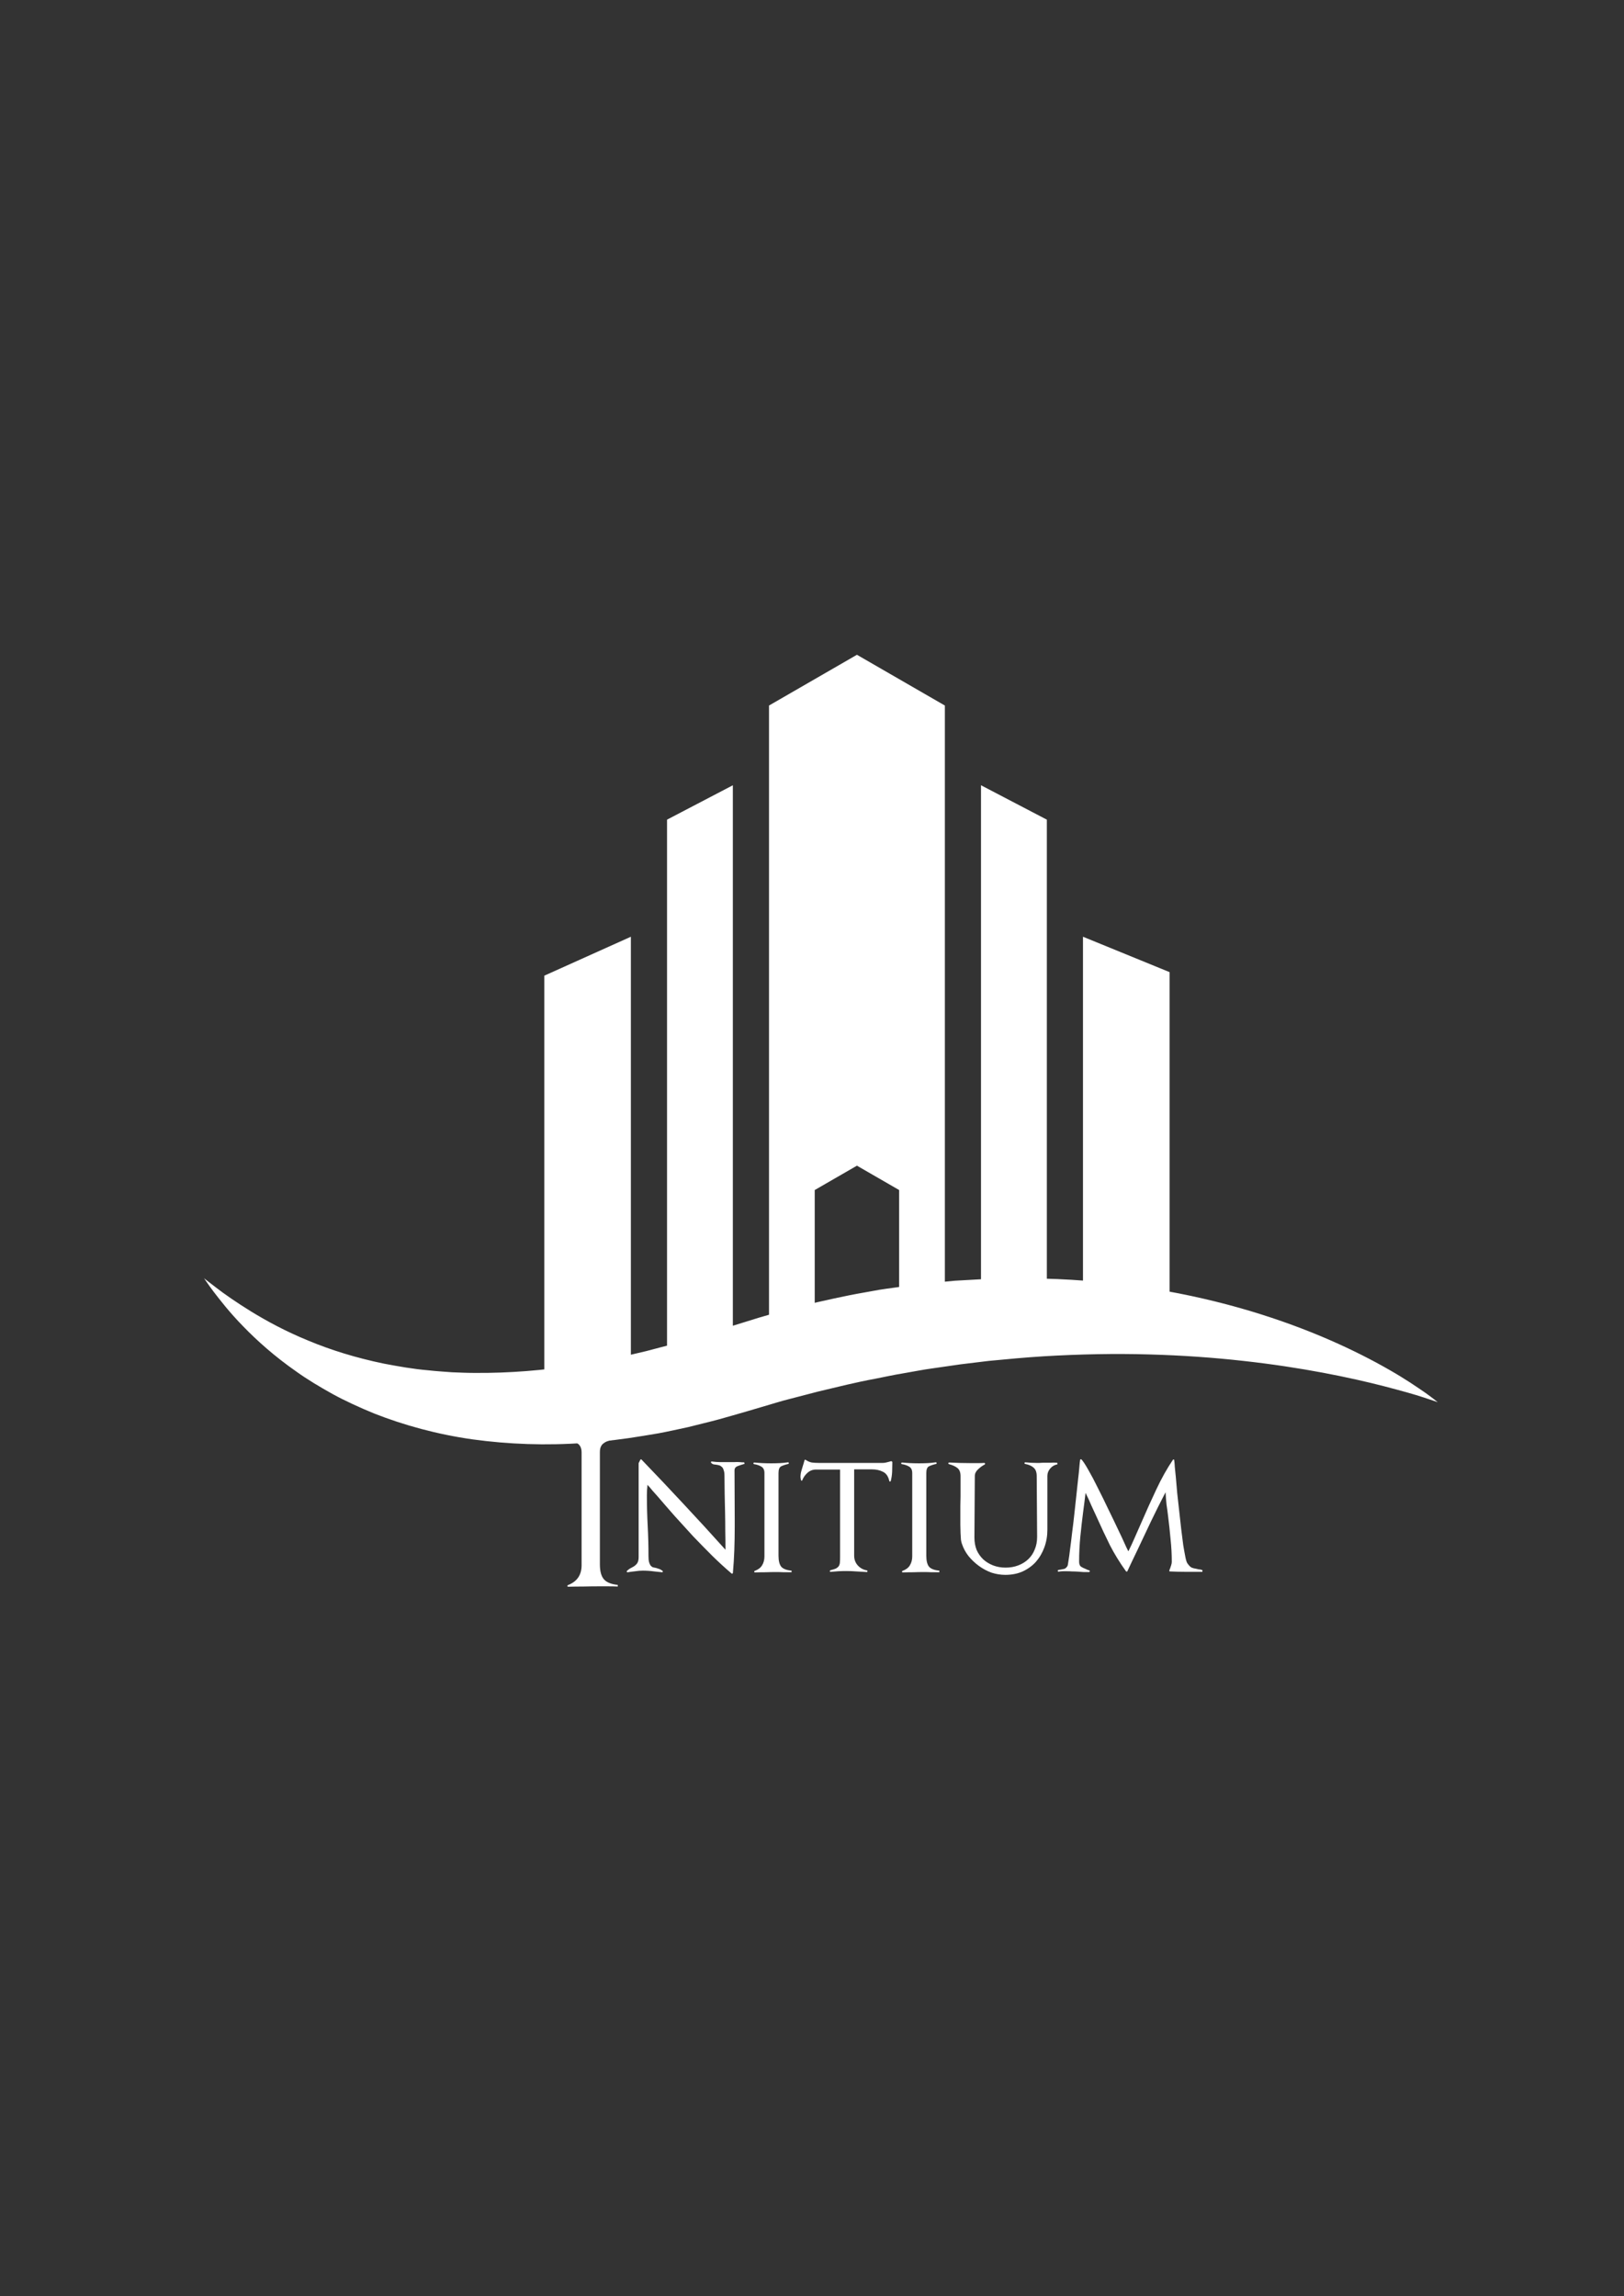 <svg width="2424" height="3428" viewBox="0 0 2424 3428" fill="none" xmlns="http://www.w3.org/2000/svg">
<rect x="0" y="0" width="2424" height="3428" fill="#333333" stroke="none"/>
<path d="M922.1 2368.4C917.3 2368.2 912.5 2368.1 907.7 2368.1C903.1 2368.1 898.5 2368.1 893.9 2368.1C886.3 2368.1 878.6 2368.2 870.8 2368.4C863.2 2368.4 855.6 2368.5 848 2368.7C847.4 2368.7 847 2368.4 846.8 2367.8C846.8 2367.2 847.1 2366.7 847.7 2366.3C861.3 2361.1 868.1 2351.2 868.1 2336.6V2168.3C868.1 2161.7 865.9 2157.1 861.5 2154.5C857.3 2151.9 852.3 2150.2 846.5 2149.4C845.9 2149.2 845.6 2148.8 845.6 2148.2C845.6 2147.4 845.9 2147 846.5 2147C858.1 2148.2 870 2148.8 882.2 2148.8C887.8 2148.8 893.3 2148.7 898.7 2148.5C904.3 2148.1 909.8 2147.5 915.2 2146.7C915.8 2146.5 916.2 2146.8 916.4 2147.6C916.6 2148.4 916.4 2148.9 915.8 2149.1C912.8 2149.7 910 2150.4 907.4 2151.2C905 2152 902.9 2153.1 901.1 2154.5C899.3 2155.7 897.9 2157.4 896.9 2159.6C895.9 2161.6 895.4 2164.4 895.4 2168V2335.4C895.4 2345.6 897.4 2353 901.4 2357.6C905.4 2362.2 912.3 2365 922.1 2366V2368.4ZM1111.35 2185.4C1110.95 2185.6 1110.65 2185.7 1110.45 2185.7C1110.45 2185.5 1110.25 2185.5 1109.85 2185.7C1107.05 2186.5 1104.05 2187.5 1100.85 2188.7C1097.85 2189.9 1096.35 2192 1096.35 2195L1096.65 2267.3V2279.6C1096.65 2291.2 1096.45 2302.7 1096.05 2314.1C1095.65 2325.3 1094.95 2336.6 1093.95 2348C1093.95 2348.4 1093.65 2348.8 1093.05 2349.2C1092.65 2349.4 1092.25 2349.3 1091.85 2348.9C1082.25 2340.7 1072.65 2331.9 1063.05 2322.5C1053.45 2312.9 1043.95 2303.2 1034.55 2293.4C1025.35 2283.4 1016.25 2273.4 1007.25 2263.4C998.248 2253.2 989.648 2243.3 981.448 2233.7C978.648 2230.7 976.148 2227.9 973.948 2225.3C971.748 2222.5 969.248 2219.6 966.448 2216.6C965.848 2222 965.548 2227.2 965.548 2232.2C965.548 2239.8 965.648 2247.4 965.848 2255C966.048 2262.6 966.348 2270.2 966.748 2277.8C967.148 2285.4 967.448 2293 967.648 2300.6C967.848 2308.2 967.948 2315.9 967.948 2323.7C967.948 2327.1 968.248 2329.9 968.848 2332.1C969.448 2334.1 970.148 2335.7 970.948 2336.9C971.948 2338.1 973.048 2339 974.248 2339.6C975.648 2340 977.048 2340.3 978.448 2340.5C980.048 2340.9 981.648 2341.4 983.248 2342C984.848 2342.4 986.748 2343.4 988.948 2345C989.348 2345.4 989.448 2345.9 989.248 2346.5C989.248 2346.9 988.948 2347.1 988.348 2347.1C986.348 2346.9 984.348 2346.7 982.348 2346.5C980.548 2346.3 978.648 2346.1 976.648 2345.9C973.848 2345.5 970.948 2345.2 967.948 2345C965.148 2344.8 962.348 2344.7 959.548 2344.7C955.948 2344.7 952.248 2345 948.448 2345.6C944.648 2346 940.848 2346.5 937.048 2347.1C936.448 2347.3 935.948 2347.1 935.548 2346.5C935.348 2345.9 935.448 2345.4 935.848 2345C937.448 2343.6 938.848 2342.5 940.048 2341.7C941.448 2340.9 942.748 2340.2 943.948 2339.6C946.348 2338.4 948.448 2336.8 950.248 2334.8C952.248 2332.6 953.248 2329.2 953.248 2324.6V2184.2L955.648 2179.4C955.848 2179 956.148 2178.7 956.548 2178.5C956.948 2178.3 957.248 2178.4 957.448 2178.8C979.248 2201.4 1000.35 2223.7 1020.75 2245.7C1041.15 2267.5 1061.85 2290.1 1082.85 2313.5V2312.6C1082.85 2303.4 1082.75 2294.3 1082.55 2285.3C1082.55 2276.3 1082.45 2267.1 1082.25 2257.7C1082.05 2249.1 1081.85 2240 1081.65 2230.4C1081.45 2220.6 1081.35 2211.4 1081.35 2202.8C1081.35 2199.4 1080.95 2196.7 1080.15 2194.7C1079.55 2192.5 1078.65 2190.9 1077.45 2189.9C1076.25 2188.7 1074.95 2187.9 1073.55 2187.5C1072.15 2187.1 1070.75 2186.8 1069.35 2186.6C1067.75 2186.4 1066.25 2186.2 1064.85 2186C1063.65 2185.6 1062.55 2184.9 1061.55 2183.9C1061.15 2183.5 1061.05 2183 1061.25 2182.4C1061.65 2181.8 1062.05 2181.6 1062.45 2181.8C1067.05 2182.4 1071.35 2182.7 1075.35 2182.7C1079.55 2182.7 1083.75 2182.7 1087.95 2182.7C1090.55 2182.7 1093.15 2182.7 1095.75 2182.7C1098.55 2182.5 1101.35 2182.5 1104.15 2182.7C1105.15 2182.7 1106.25 2182.8 1107.45 2183C1108.65 2183 1109.75 2183 1110.75 2183L1111.35 2185.4ZM1181.51 2347.1C1177.51 2347.1 1173.61 2347.1 1169.81 2347.1C1166.21 2346.9 1162.51 2346.8 1158.71 2346.8C1153.31 2346.8 1148.01 2346.9 1142.81 2347.1C1137.61 2347.1 1132.31 2347.2 1126.91 2347.4C1126.31 2347.4 1125.91 2347.1 1125.71 2346.5C1125.71 2345.7 1126.01 2345.2 1126.61 2345C1131.61 2343.2 1135.21 2340.5 1137.41 2336.9C1139.81 2333.1 1141.01 2328.6 1141.01 2323.4V2198.9C1141.01 2194.3 1139.41 2191.1 1136.21 2189.3C1133.21 2187.5 1129.61 2186.3 1125.41 2185.7C1124.81 2185.5 1124.51 2185.1 1124.51 2184.5C1124.71 2183.7 1125.11 2183.3 1125.71 2183.3C1129.91 2183.7 1134.11 2184 1138.31 2184.2C1142.51 2184.4 1146.81 2184.5 1151.21 2184.5C1155.41 2184.5 1159.61 2184.4 1163.81 2184.2C1168.01 2184 1172.11 2183.6 1176.11 2183C1176.71 2182.8 1177.11 2183.1 1177.31 2183.9C1177.51 2184.7 1177.31 2185.2 1176.71 2185.4C1172.31 2186.4 1168.71 2187.6 1165.91 2189C1163.31 2190.4 1162.01 2193.7 1162.01 2198.9V2322.5C1162.01 2330.1 1163.41 2335.6 1166.21 2339C1169.21 2342.2 1174.31 2344.1 1181.51 2344.7V2347.1ZM1331.92 2182.4C1331.92 2187 1331.82 2191.8 1331.62 2196.8C1331.42 2201.8 1330.72 2206.5 1329.52 2210.9C1329.32 2211.5 1328.92 2211.8 1328.32 2211.8C1327.92 2211.8 1327.62 2211.5 1327.42 2210.9C1325.82 2203.9 1322.62 2199.3 1317.82 2197.1C1313.22 2194.7 1307.72 2193.5 1301.32 2193.5H1274.92V2322.2C1274.92 2328 1276.72 2332.9 1280.32 2336.9C1283.92 2340.9 1288.52 2343.4 1294.12 2344.4C1294.72 2344.6 1294.92 2345.1 1294.72 2345.9C1294.72 2346.5 1294.42 2346.8 1293.82 2346.8C1288.62 2346.4 1283.52 2346.1 1278.52 2345.9C1273.52 2345.5 1268.42 2345.3 1263.22 2345.3C1259.22 2345.3 1255.32 2345.4 1251.52 2345.6C1247.72 2345.8 1243.82 2346.1 1239.82 2346.5C1239.22 2346.7 1238.82 2346.4 1238.62 2345.6C1238.62 2344.8 1238.92 2344.3 1239.52 2344.1C1242.92 2343.3 1245.52 2342.5 1247.32 2341.7C1249.32 2340.7 1250.82 2339.5 1251.82 2338.1C1252.82 2336.7 1253.42 2334.9 1253.62 2332.7C1253.82 2330.3 1253.92 2327.4 1253.92 2324V2193.8H1217.92C1213.12 2193.8 1208.92 2195.4 1205.32 2198.6C1201.72 2201.8 1199.12 2205.5 1197.52 2209.7C1197.32 2210.3 1196.92 2210.5 1196.32 2210.3C1195.72 2210.1 1195.42 2209.7 1195.42 2209.1L1194.82 2205.2C1194.82 2202 1195.22 2199 1196.02 2196.2C1196.82 2193.2 1197.62 2190.5 1198.42 2188.1C1198.82 2186.7 1199.22 2185.4 1199.62 2184.2C1200.02 2182.8 1200.42 2181.4 1200.82 2180C1201.22 2179 1201.82 2178.8 1202.62 2179.4C1205.62 2181.4 1208.62 2182.7 1211.62 2183.3C1214.82 2183.7 1218.22 2183.9 1221.82 2183.9H1317.82C1320.02 2183.9 1322.82 2183.4 1326.22 2182.4C1327.02 2182.2 1327.72 2182 1328.32 2181.8C1328.92 2181.6 1329.62 2181.4 1330.42 2181.2L1331.92 2182.4ZM1402.11 2347.1C1398.11 2347.1 1394.21 2347.1 1390.41 2347.1C1386.81 2346.9 1383.11 2346.8 1379.31 2346.8C1373.91 2346.8 1368.61 2346.9 1363.41 2347.1C1358.21 2347.1 1352.91 2347.2 1347.51 2347.4C1346.91 2347.4 1346.51 2347.1 1346.31 2346.5C1346.31 2345.7 1346.61 2345.2 1347.21 2345C1352.21 2343.2 1355.81 2340.5 1358.01 2336.9C1360.41 2333.1 1361.61 2328.6 1361.61 2323.4V2198.9C1361.61 2194.3 1360.01 2191.1 1356.81 2189.3C1353.81 2187.5 1350.21 2186.3 1346.01 2185.7C1345.41 2185.5 1345.11 2185.1 1345.11 2184.5C1345.31 2183.7 1345.71 2183.3 1346.31 2183.3C1350.51 2183.7 1354.71 2184 1358.91 2184.2C1363.11 2184.4 1367.41 2184.5 1371.81 2184.5C1376.01 2184.5 1380.21 2184.4 1384.41 2184.2C1388.61 2184 1392.71 2183.6 1396.71 2183C1397.31 2182.8 1397.71 2183.1 1397.91 2183.9C1398.11 2184.7 1397.91 2185.2 1397.31 2185.4C1392.91 2186.4 1389.31 2187.6 1386.51 2189C1383.91 2190.4 1382.61 2193.7 1382.61 2198.9V2322.5C1382.61 2330.1 1384.01 2335.6 1386.81 2339C1389.81 2342.2 1394.91 2344.1 1402.11 2344.7V2347.1ZM1578.32 2186C1573.92 2186.8 1570.32 2188.9 1567.52 2192.3C1564.72 2195.5 1563.32 2199.2 1563.32 2203.4V2283.8C1563.32 2293 1561.82 2301.7 1558.82 2309.9C1555.82 2318.1 1551.62 2325.3 1546.22 2331.5C1540.82 2337.5 1534.22 2342.3 1526.42 2345.9C1518.82 2349.3 1510.22 2351 1500.62 2351C1493.62 2351 1486.72 2349.9 1479.92 2347.7C1473.32 2345.3 1467.12 2342 1461.32 2337.8C1455.52 2333.6 1450.32 2328.7 1445.72 2323.1C1441.32 2317.5 1438.02 2311.4 1435.82 2304.8C1435.22 2303.4 1434.72 2301.3 1434.32 2298.5C1434.12 2295.5 1433.92 2292.2 1433.72 2288.6C1433.72 2284.8 1433.62 2280.7 1433.42 2276.3C1433.42 2271.9 1433.42 2267.5 1433.42 2263.1C1433.42 2257.9 1433.42 2252.8 1433.42 2247.8C1433.62 2242.8 1433.72 2238.2 1433.72 2234V2203.7C1433.72 2197.9 1432.12 2193.8 1428.92 2191.4C1425.92 2189 1421.72 2187.1 1416.32 2185.7C1415.72 2185.5 1415.42 2185.1 1415.42 2184.5C1415.62 2183.7 1416.02 2183.3 1416.62 2183.3C1428.02 2183.9 1439.32 2184.2 1450.52 2184.2C1453.72 2184.2 1456.82 2184.2 1459.82 2184.2C1462.82 2184.2 1465.92 2184.1 1469.12 2183.9C1469.72 2183.9 1470.12 2184.2 1470.32 2184.8C1470.52 2185.4 1470.32 2185.9 1469.72 2186.3C1466.52 2187.9 1463.22 2190.3 1459.82 2193.5C1456.62 2196.5 1455.02 2199.8 1455.02 2203.4L1454.42 2295.2C1454.42 2302 1455.52 2308.2 1457.72 2313.8C1460.12 2319.2 1463.42 2323.9 1467.62 2327.9C1471.82 2331.7 1476.72 2334.7 1482.32 2336.9C1488.12 2339.1 1494.32 2340.2 1500.92 2340.2C1507.72 2340.2 1514.02 2339.1 1519.82 2336.9C1525.62 2334.7 1530.62 2331.6 1534.82 2327.6C1539.02 2323.6 1542.22 2318.8 1544.42 2313.2C1546.82 2307.6 1548.02 2301.3 1548.02 2294.3L1547.42 2203.7C1547.42 2197.9 1545.92 2193.7 1542.92 2191.1C1539.92 2188.3 1535.62 2186.4 1530.02 2185.4C1529.42 2185.2 1529.12 2184.8 1529.12 2184.2C1529.32 2183.4 1529.72 2183 1530.32 2183C1535.92 2183.6 1541.42 2183.9 1546.82 2183.9C1548.42 2183.9 1550.02 2183.9 1551.62 2183.9C1553.42 2183.7 1555.12 2183.6 1556.72 2183.6C1560.12 2183.6 1563.62 2183.6 1567.22 2183.6C1570.82 2183.4 1574.42 2183.4 1578.02 2183.6L1578.32 2186ZM1794.61 2346.5C1786.61 2346.5 1778.51 2346.5 1770.31 2346.5C1762.31 2346.5 1754.41 2346.3 1746.61 2345.9C1745.41 2345.9 1745.01 2345.4 1745.41 2344.4C1745.61 2344 1745.71 2343.6 1745.71 2343.2C1745.91 2342.8 1746.11 2342.4 1746.31 2342C1746.91 2340.2 1747.51 2338.4 1748.11 2336.6C1748.71 2334.8 1749.01 2333.1 1749.01 2331.5C1749.01 2320.1 1748.41 2308.9 1747.21 2297.9C1746.21 2286.7 1745.01 2275.5 1743.61 2264.3C1742.81 2257.5 1742.01 2251.5 1741.21 2246.3C1740.61 2240.9 1740.11 2234.7 1739.71 2227.7C1732.11 2242.3 1724.81 2256.9 1717.81 2271.5C1710.81 2286.1 1703.81 2300.9 1696.81 2315.9C1694.41 2320.9 1692.01 2325.9 1689.61 2330.9C1687.41 2335.7 1685.11 2340.6 1682.71 2345.6C1682.51 2346 1682.21 2346.2 1681.81 2346.2C1681.41 2346.2 1681.01 2346 1680.61 2345.6C1671.41 2332.8 1663.41 2319.8 1656.61 2306.6C1650.01 2293.2 1643.71 2279.8 1637.71 2266.4C1634.51 2259.4 1631.61 2253.1 1629.01 2247.5C1626.61 2241.7 1623.71 2235.4 1620.31 2228.6C1619.71 2233.6 1619.11 2238.5 1618.51 2243.3C1617.91 2247.9 1617.31 2252.5 1616.71 2257.1C1615.11 2269.5 1613.71 2281.8 1612.51 2294C1611.31 2306.2 1610.71 2318.6 1610.71 2331.2C1610.71 2334.8 1611.61 2337.3 1613.41 2338.7C1615.21 2339.9 1617.41 2341 1620.01 2342C1620.81 2342.4 1621.91 2342.9 1623.31 2343.5C1624.71 2343.9 1625.61 2344.2 1626.01 2344.4C1626.61 2344.8 1626.81 2345.3 1626.61 2345.9C1626.41 2346.5 1626.01 2346.8 1625.41 2346.8C1622.61 2346.8 1619.81 2346.8 1617.01 2346.8C1614.41 2346.6 1611.71 2346.4 1608.91 2346.2C1606.11 2346 1603.31 2345.9 1600.51 2345.9C1597.71 2345.7 1594.91 2345.6 1592.11 2345.6C1590.11 2345.6 1588.11 2345.6 1586.11 2345.6C1584.31 2345.6 1582.31 2345.8 1580.11 2346.2C1579.51 2346.4 1579.11 2346.1 1578.91 2345.3C1578.71 2344.5 1578.91 2344 1579.51 2343.8C1581.11 2343.4 1582.31 2343.2 1583.11 2343.2C1585.31 2342.8 1587.21 2342.4 1588.81 2342C1590.41 2341.4 1591.91 2340 1593.31 2337.8C1593.71 2337.2 1594.21 2334.6 1594.81 2330C1595.61 2325.4 1596.41 2319.6 1597.21 2312.6C1598.21 2305.4 1599.21 2297.3 1600.21 2288.3C1601.41 2279.3 1602.51 2270.1 1603.51 2260.7C1604.51 2251.3 1605.51 2242.1 1606.51 2233.1C1607.51 2223.9 1608.41 2215.5 1609.21 2207.9C1610.01 2201.3 1610.61 2195.5 1611.01 2190.5C1611.41 2185.3 1611.81 2181.6 1612.21 2179.4C1612.21 2178.8 1612.41 2178.5 1612.81 2178.5C1613.41 2178.3 1613.91 2178.4 1614.31 2178.8C1616.71 2181.4 1620.11 2186.6 1624.51 2194.4C1628.91 2202 1633.61 2210.9 1638.61 2221.1C1643.81 2231.3 1649.11 2242.1 1654.51 2253.5C1660.11 2264.9 1665.21 2275.5 1669.81 2285.3C1673.21 2292.3 1676.01 2298.3 1678.21 2303.3C1680.41 2308.3 1682.41 2312.5 1684.21 2315.9C1687.41 2309.5 1690.61 2302.6 1693.81 2295.2C1697.21 2287.6 1700.51 2280.1 1703.71 2272.7C1710.71 2256.5 1718.11 2240.1 1725.91 2223.5C1733.71 2206.9 1742.01 2192.1 1750.81 2179.1C1751.21 2178.7 1751.61 2178.6 1752.01 2178.8C1752.41 2178.8 1752.61 2179.1 1752.61 2179.7C1753.01 2182.1 1753.31 2185.5 1753.51 2189.9C1753.91 2194.1 1754.41 2199 1755.01 2204.6C1755.61 2212 1756.31 2220.1 1757.11 2228.9C1758.11 2237.7 1759.11 2246.7 1760.11 2255.9C1761.11 2265.1 1762.11 2274.1 1763.11 2282.9C1764.11 2291.5 1765.11 2299.4 1766.11 2306.6C1767.31 2313.8 1768.41 2319.9 1769.41 2324.9C1770.41 2329.7 1771.41 2332.7 1772.41 2333.9C1774.61 2337.1 1776.71 2339.2 1778.71 2340.2C1780.71 2341 1783.11 2341.6 1785.91 2342C1787.31 2342.4 1788.71 2342.7 1790.11 2342.9C1791.71 2342.9 1793.31 2343.3 1794.91 2344.1L1794.61 2346.5Z" fill="white"/>
<path d="M941.658 1398.38L812.411 1456.52V2071.2C854.761 2065.25 897.883 2060.16 941.658 2055.85V1398.38Z" fill="white"/>
<path d="M1464.26 2002.1C1497.29 2004.14 1530.07 2006.7 1562.52 2009.75V1223.61L1464.26 1172.27V2002.1Z" fill="white"/>
<path d="M995.612 2009.75C1028.07 2006.66 1060.85 2004.1 1093.87 2002.1V1172.27L995.612 1223.61V2009.75Z" fill="white"/>
<path d="M1616.47 1398.38V1995.79C1660.25 1999.7 1703.41 2004.34 1745.72 2009.71V1451.23L1616.47 1398.38Z" fill="white"/>
<path d="M1279.07 977.474L1147.82 1053.25V1998.15C1170.47 1997.09 1193.23 1996.28 1216.07 1995.75V1776.52L1279.07 1740.16L1342.06 1776.52V1995.75C1364.9 1996.28 1387.67 1997.09 1410.31 1998.15V1053.25L1279.07 977.474Z" fill="white"/>
<path d="M2145.88 2093.23C2145.88 2093.23 2138.67 2090.58 2125.15 2086.22C2111.67 2081.7 2091.68 2076.17 2066.31 2069.53C2015.57 2056.46 1942.89 2041.19 1855.58 2031.58C1811.93 2026.69 1764.66 2023.27 1714.73 2021.93C1664.81 2020.5 1612.24 2021.48 1558.04 2024.7C1530.96 2026.37 1503.44 2028.93 1475.66 2031.62C1461.78 2033.29 1447.81 2035 1433.8 2036.71C1419.8 2038.7 1405.75 2040.74 1391.62 2042.78C1377.49 2044.65 1363.4 2047.62 1349.19 2049.98C1335.02 2052.26 1320.85 2055.36 1306.67 2058.17C1278.21 2063.38 1249.87 2070.51 1221.53 2077.26L1179.1 2088.3C1164.93 2091.76 1151 2096.4 1136.95 2100.39L1115.94 2106.58C1108.57 2108.74 1101.2 2110.86 1093.83 2112.97C1086.66 2115.01 1079.5 2117.01 1072.33 2119.04C1065.08 2121.04 1057.34 2122.87 1049.85 2124.78C1042.32 2126.66 1034.83 2128.53 1027.33 2130.4C1019.88 2132.03 1012.47 2133.62 1005.1 2135.21C997.689 2136.79 990.318 2138.3 982.948 2139.69C975.537 2140.91 968.167 2142.17 960.755 2143.39C931.315 2148.32 901.996 2151.94 873.003 2153.94C815.099 2158.29 758.579 2156.05 705.52 2148.77C652.421 2141.27 602.783 2127.55 558.398 2110.08C536.287 2100.96 515.397 2091.43 496.014 2080.81C476.754 2070.06 458.714 2059.27 442.508 2047.66C409.85 2024.9 383.504 2001.24 363.144 1980.19C342.661 1959.3 328.369 1940.7 318.718 1928.11C313.913 1921.84 310.452 1916.71 308.09 1913.33C305.769 1909.95 304.547 1908.2 304.547 1908.2C304.547 1908.2 310.859 1913.29 322.709 1922.29C334.477 1931.41 352.231 1943.87 375.156 1958.04C398.123 1972.09 426.423 1987.52 459.814 2001.16C493.042 2015.13 531.359 2027.1 573.505 2035.77C594.639 2039.76 616.628 2043.75 639.594 2045.67C651.037 2047.01 662.723 2047.62 674.532 2048.56C686.423 2049.01 698.435 2049.62 710.651 2049.54C759.516 2049.82 811.068 2045.95 864.126 2037.44C890.635 2032.76 917.551 2028.2 944.712 2021.64C951.471 2020.06 958.271 2018.43 965.113 2016.84C971.913 2015.05 978.713 2013.22 985.595 2011.42C992.436 2009.67 999.277 2007.88 1006.16 2006.13C1012.88 2004.18 1019.6 2002.18 1026.4 2000.23C1033.24 1998.19 1039.83 1996.4 1046.84 1994.2C1053.92 1991.88 1061.01 1989.56 1068.18 1987.24L1088.98 1980.6L1111.05 1973.8C1140.45 1964.31 1170.22 1956.33 1200.07 1948.47C1230.08 1941.71 1260.09 1934.63 1290.22 1929.46L1312.78 1925.39C1320.32 1924.12 1327.85 1923.23 1335.34 1922.17C1350.41 1920.26 1365.35 1917.73 1380.38 1916.35C1395.36 1914.88 1410.27 1913.13 1425.13 1911.91C1440.03 1911.05 1454.86 1910.24 1469.56 1909.43C1499 1908.33 1528.11 1907.67 1556.74 1908.73C1613.99 1910.12 1669.17 1915.61 1721.09 1923.96C1773.04 1932.35 1821.62 1943.87 1865.93 1957.07C1910.19 1970.34 1950.14 1985.28 1984.91 2000.47C2019.69 2015.66 2049.29 2030.93 2073.23 2044.69C2097.18 2058.29 2115.3 2070.79 2127.56 2079.26C2139.73 2087.93 2145.88 2093.23 2145.88 2093.23Z" fill="white"/>
</svg>
